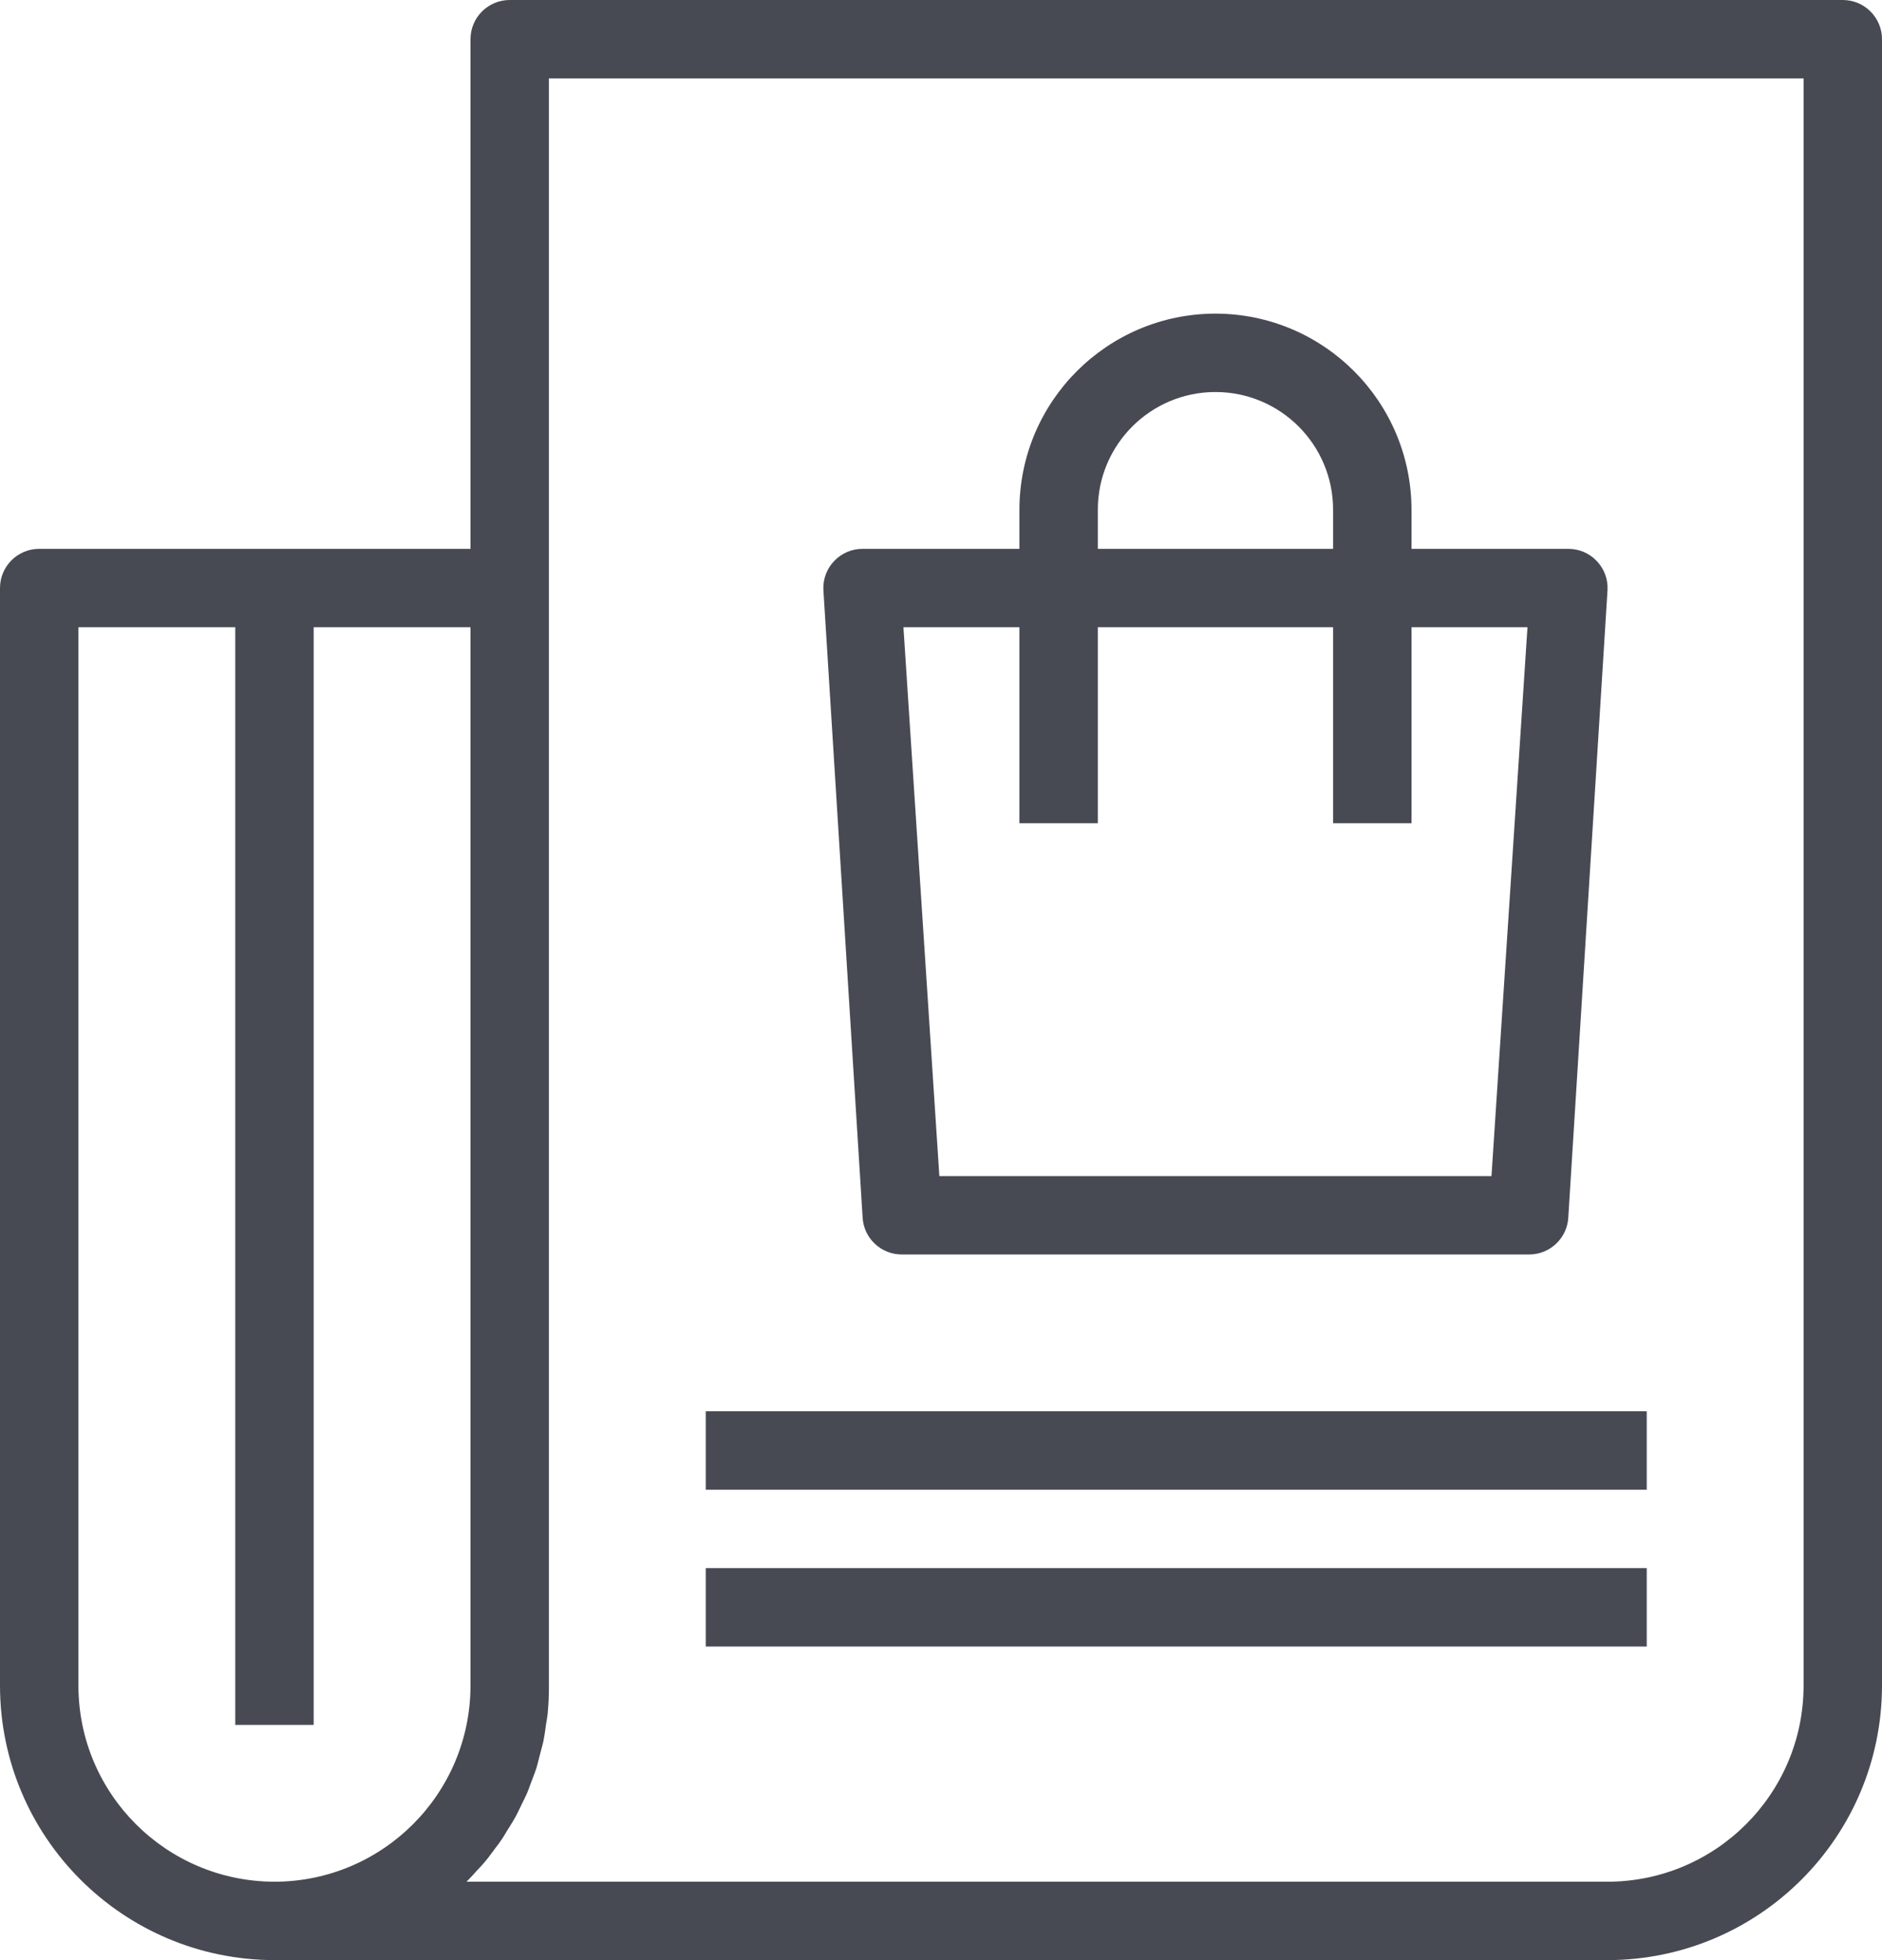 <svg width="24" height="25" viewBox="0 0 24 25" fill="none" xmlns="http://www.w3.org/2000/svg">
<path fill-rule="evenodd" clip-rule="evenodd" d="M6.5 0H23.5C23.776 0 24 0.224 24 0.5V21.5C23.997 23.432 22.432 24.997 20.5 25H3.5C1.568 24.997 0.002 23.432 0 21.5V7.5C0 7.224 0.224 7 0.5 7H6V0.5C6 0.224 6.224 0 6.5 0ZM1 8V21.5C1.002 22.88 2.12 23.997 3.5 24C4.88 23.998 5.998 22.88 6 21.5V8H4V22H3V8H1ZM23 21.5C22.998 22.88 21.88 23.998 20.5 24H5.95L5.954 23.995C5.957 23.992 5.961 23.988 5.964 23.985C5.99 23.959 6.015 23.931 6.04 23.904L6.04 23.904C6.046 23.896 6.053 23.889 6.06 23.882C6.063 23.878 6.067 23.874 6.071 23.869L6.101 23.838C6.131 23.806 6.164 23.77 6.193 23.735C6.218 23.706 6.236 23.68 6.255 23.655C6.265 23.641 6.275 23.627 6.287 23.613C6.293 23.604 6.3 23.595 6.306 23.586C6.312 23.579 6.317 23.572 6.322 23.565C6.348 23.532 6.373 23.499 6.397 23.462C6.416 23.435 6.433 23.406 6.45 23.377C6.459 23.362 6.469 23.347 6.478 23.331C6.488 23.316 6.497 23.3 6.507 23.285L6.507 23.285C6.53 23.248 6.553 23.211 6.574 23.172C6.591 23.142 6.606 23.11 6.621 23.079C6.628 23.063 6.636 23.047 6.644 23.032C6.651 23.016 6.659 23.001 6.666 22.986L6.666 22.986L6.666 22.986C6.686 22.946 6.706 22.907 6.723 22.866C6.739 22.828 6.751 22.795 6.762 22.763C6.769 22.745 6.775 22.728 6.782 22.71L6.798 22.668C6.813 22.628 6.83 22.585 6.843 22.543C6.855 22.501 6.866 22.456 6.877 22.412L6.889 22.366C6.894 22.344 6.9 22.324 6.905 22.305L6.905 22.305L6.905 22.305C6.914 22.272 6.923 22.24 6.93 22.206C6.941 22.153 6.948 22.1 6.956 22.046L6.956 22.046L6.963 21.992C6.966 21.975 6.969 21.958 6.972 21.941L6.972 21.941C6.976 21.913 6.981 21.886 6.984 21.857C6.995 21.738 7.001 21.619 7 21.5V1H23V21.5ZM19.5 16C19.768 16 19.989 15.789 20 15.521L20.5 7.521C20.506 7.385 20.456 7.252 20.361 7.154C20.267 7.055 20.136 7 20 7H18V6.5C17.998 5.12 16.88 4.002 15.5 4C14.12 4.002 13.002 5.12 13 6.5V7H11C10.864 7 10.733 7.055 10.639 7.154C10.544 7.252 10.494 7.385 10.5 7.521L11 15.521C11.011 15.789 11.232 16 11.5 16H19.5ZM14 6.5C14 5.672 14.672 5 15.5 5C16.328 5 17 5.672 17 6.5V7H14V6.5ZM13 10.5V8H11.521L11.979 15H19.02L19.479 8H18V10.5H17V8H14V10.5H13ZM9 18H10H21V19H10H9V18ZM21 20H9V21H21V20Z" fill="#474A52"/>
</svg>
